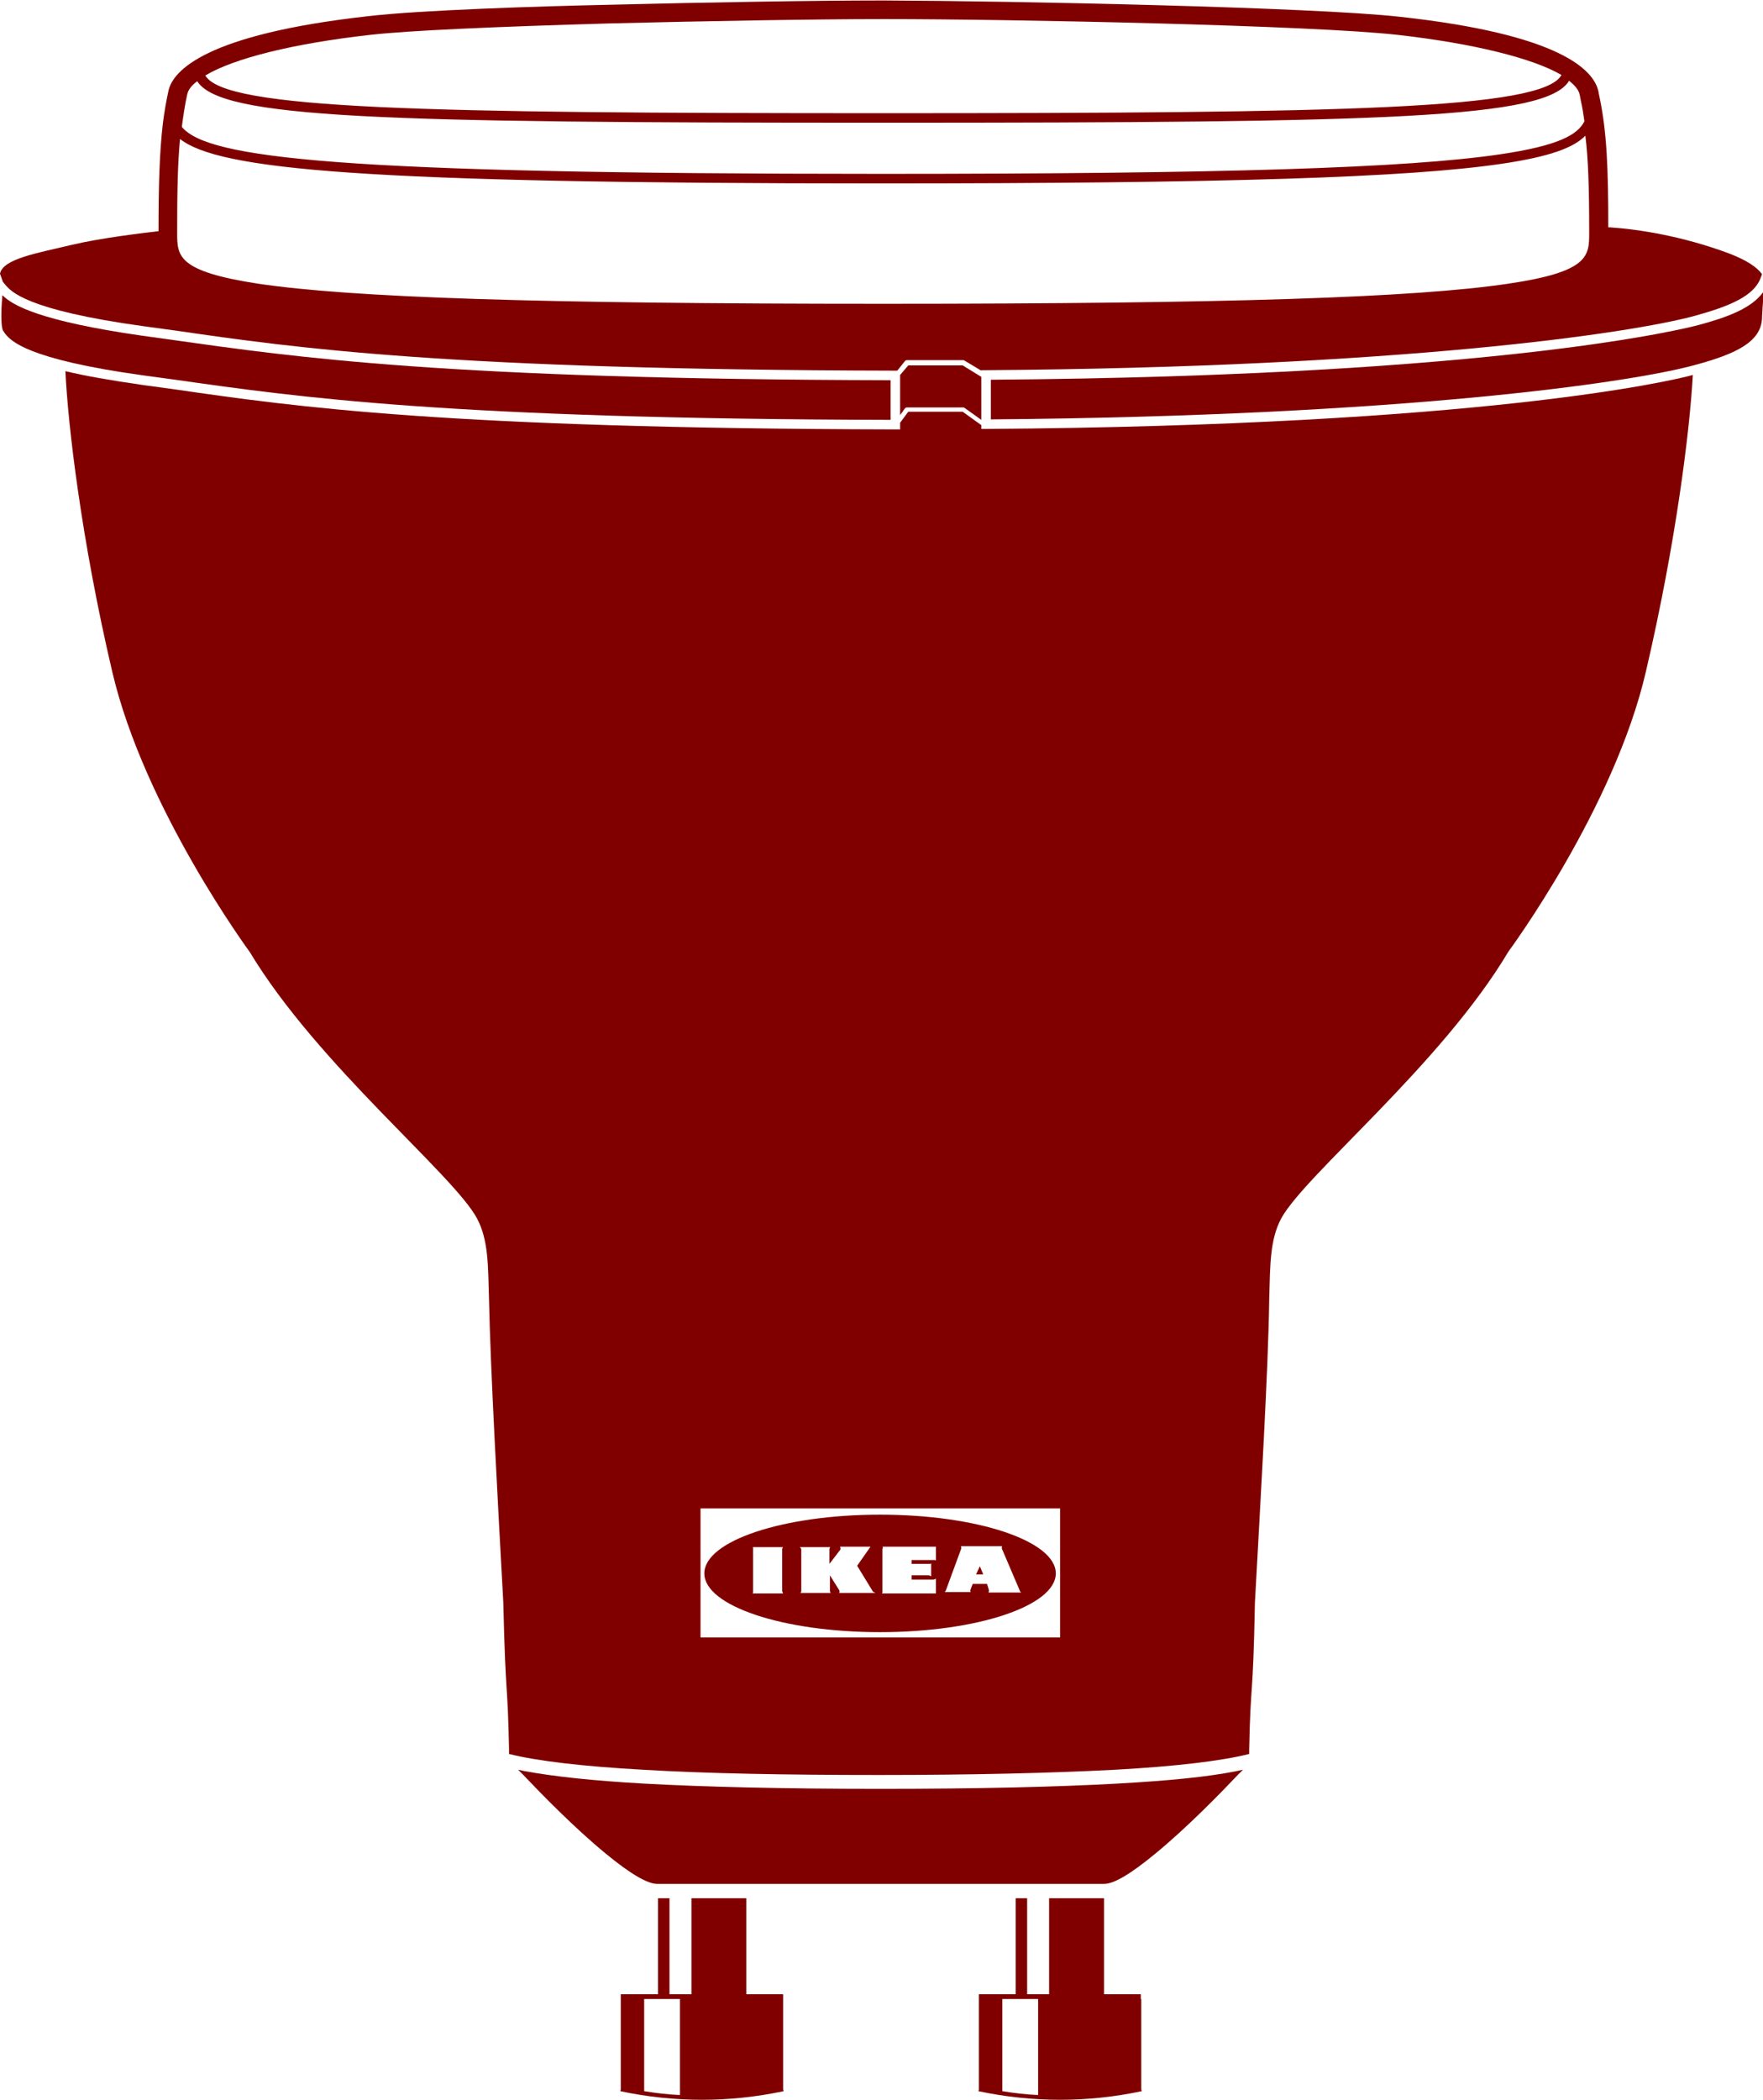 <?xml version="1.0" encoding="utf-8"?>
<!-- Generator: Adobe Illustrator 21.0.0, SVG Export Plug-In . SVG Version: 6.00 Build 0)  -->
<svg version="1.1" id="Layer_1" xmlns="http://www.w3.org/2000/svg" xmlns:xlink="http://www.w3.org/1999/xlink" x="0px" y="0px"
	 viewBox="0 0 369.2 439.6" style="enable-background:new 0 0 369.2 439.6;" xml:space="preserve">
<style type="text/css">
	.st0{fill:#800000018000000180000001;}
</style>
<g>
	<path class="st0" d="M234,373.4c-12.7,0.7-28.9,1.1-49.6,1.1c-20.6,0-36.9-0.4-49.6-1.1c-10.7-0.6-18.9-1.5-24.9-2.6l-1.4-0.3l1,1
		c3.7,3.9,10.8,11.2,17.4,16.6c5.1,4.2,8.7,6.3,10.7,6.3h93.6c2.1,0,5.6-2.1,10.7-6.3c6.6-5.4,13.7-12.7,17.4-16.6l1-1l-1.4,0.3
		C252.9,372,244.8,372.8,234,373.4z"/>
	<path class="st0" d="M239,418.5h-0.1V418v-0.5h-7.7v-20.1h-11.5v20.1h-4.6v-20.1h-2.4v20.1H205v0.5v0.5v18.9l-0.1,0.4
		c5.7,1.2,11.4,1.8,17.1,1.8s11.4-0.6,17.1-1.8l-0.1-0.4V418.5z M217.4,437.4v1.2c-2.5-0.1-5-0.4-7.5-0.8v-0.4v-18.9h7.5V437.4z"/>
	<path class="st0" d="M164,418.5V418v-0.5h-7.7v-20.1h-11.5v20.1h-4.6v-20.1h-2.4v20.1H135h-5v0.5v0.5v18.9l-0.1,0.4
		c5.7,1.2,11.4,1.8,17.1,1.8s11.4-0.6,17.1-1.8l-0.1-0.4V418.5z M142.4,437.4v1.2c-2.5-0.1-5-0.4-7.5-0.8v-0.4v-18.9h7.5V437.4z"/>
	<path class="st0" d="M184.3,341.7c20.3,0,36.8-5.5,36.8-12.3s-16.5-12.3-36.8-12.3s-36.8,5.5-36.8,12.3S164,341.7,184.3,341.7z
		 M198,333.1c0.1-0.2,0.1-0.2,0.1-0.2l3.2-8.7c0,0,0-0.2,0-0.3s-0.1-0.2-0.1-0.2h8.7c0,0-0.1,0-0.1,0.2c0,0.1,0,0.3,0,0.3l3.8,8.9
		l0.1,0.2l0.2,0.1H207c0,0,0.1-0.2,0.1-0.3s0-0.2,0-0.2l-0.4-1.3h-3l-0.5,1.3c0,0,0,0,0,0.1c0,0.2,0.1,0.3,0.1,0.3h-5.5
		C197.9,333.2,198,333.2,198,333.1z M184.8,333.4v-0.3v-8.8l0.1-0.3l-0.1-0.2H196v2.9l-0.2-0.1h-0.3h-4.6v0.8h3.6h0.3l0.2-0.1v2.7
		l-0.2-0.1l-0.3-0.1h-3.6v0.9h4.6l0.3-0.1l0.2-0.1v3.1h-11.3L184.8,333.4z M173.9,323.9l-0.1,0.1l-0.1,0.3v3.1l2.3-3
		c0,0,0-0.1,0-0.3c0-0.1-0.1-0.3-0.1-0.3h6.4l-2.8,4l3.3,5.4l0.3,0.2l0.3,0.1h-7.7l0.1-0.1c0-0.2,0-0.4,0-0.4l-2-3.2v3.3l0.1,0.3
		l0.1,0.1h-6.4l0.1-0.1l0.1-0.3v-8.8l-0.2-0.3l-0.1-0.1H173.9z M157.6,323.9h6.4l-0.1,0.1l-0.1,0.3v8.8l0.1,0.3l0.1,0.2h-6.4
		l0.1-0.2v-0.3v-8.8V324L157.6,323.9z"/>
	<polygon class="st0" points="205.2,327.9 204.4,329.6 205.9,329.6 	"/>
	<path class="st0" d="M369.2,61.2c-2.4,3.3-7.3,5.2-13.7,6.9c-1.6,0.4-40.3,10.6-148,11.4v8.3c86-0.7,134.1-7.7,147.5-11.4
		c8.5-2.3,13.8-4.8,14-9.8c0-0.7,0.1-1.4,0.1-2.1C369.2,63.3,369.3,62.2,369.2,61.2z"/>
	<path class="st0" d="M205.5,89.8V89l-3.9-2.8h-11.4l-1.7,2.3v1.4h-1c-93.7-0.2-125.5-4.7-151-8.4c-2.2-0.3-4.4-0.6-6.6-0.9
		c-6.9-1-12.1-1.9-16.2-2.9c0.5,11,3.3,35.2,9.8,62.9c6.7,28.7,28.8,58.7,28.8,58.7c14.2,23.6,42.7,46.6,47.6,55.8
		c2.4,4.5,2.3,9.9,2.5,16.7c0.3,14.8,1.8,41.8,3,63.7c0.5,21,0.9,15.9,1.2,30.7c0,0.4,0,0.7,0,1c6,1.5,15.5,2.6,28,3.3
		c13.4,0.8,30,1.1,49.4,1.1h0.1h0.1c19.4,0,36-0.4,49.4-1.1c12.5-0.7,22-1.8,28-3.3c0-0.3,0-0.6,0-1c0.3-14.8,0.8-9.6,1.2-30.7
		c1.2-21.9,2.8-48.8,3-63.7c0.2-6.8,0.1-12.2,2.5-16.7c5-9.2,33.5-32.2,47.6-55.9c0,0,22.2-30,28.8-58.7c6.3-27,9.2-50.6,9.8-62
		c-4.6,1.3-44.8,10.6-148,11.3H205.5z M222,342.8h-75.3v-27H222V342.8z"/>
	<path class="st0" d="M0.6,59c0.2,0.2,0.3,0.4,0.5,0.6c1.2,1.4,4.3,5.3,29,8.7c2.2,0.3,4.3,0.6,6.6,0.9c25.5,3.7,57.2,8.2,150.8,8.4
		h0.4l1.6-2c0.1-0.1,0.2-0.2,0.4-0.2h11.8c0.1,0,0.2,0,0.3,0.1l3.5,2.1v-0.1h1c86.6-0.6,135-7.7,148.5-11.4c7.2-2,12.3-4.1,13.7-7.9
		l0.3-0.8c-1.1-1.5-3.2-2.9-6.8-4.3c-9.9-3.7-19.1-5.1-25-5.5c-0.1,0-0.2,0-0.4,0c0-12.3-0.3-19.9-1.8-27.1l-0.1-0.5
		c-0.1-0.3-0.1-0.7-0.2-1c-1-4.2-7.6-11.8-41.7-15.5c-18.1-2-81-3.3-107.8-3.4h-0.5c-14.1,0-37.1,0.4-57.2,0.9
		C113.4,1.3,87.9,2.1,77,3.4c-34,3.8-40.7,11.4-41.7,15.5c-0.5,2.3-0.9,4.6-1.2,7c-0.7,6-0.9,13-0.9,22.5
		c-3.4,0.4-11.9,1.4-17.9,2.8C7.7,53,0.6,54.2,0,57.3L0.6,59C0.7,59,0.7,59.1,0.6,59z M332.8,48.5v0.2c0,4.9,0,8.2-17,10.7
		c-19.5,2.9-58.6,4.2-130.7,4.2h-0.3c-72.1,0-111.1-1.3-130.7-4.2c-17-2.6-17-5.8-17-10.7v-0.2c0-8,0.1-14.2,0.6-19.4
		c8.2,6.4,38,9.3,146.7,9.3h0.2c71.3,0,110.1-1.2,129.8-4.1c10.2-1.5,15.2-3.4,17.6-5.9C332.6,33.2,332.8,39.2,332.8,48.5z M41.3,17
		c4.9,7.8,38.2,8.7,143.5,8.7l0,0c0,0,0,0,0.1,0s0,0,0.1,0l0,0c105.7,0,138.9-0.9,143.6-8.8c1.2,1,2,1.9,2.2,2.9
		c0.1,0.3,0.1,0.6,0.2,1l0.1,0.5c0.3,1.3,0.5,2.7,0.7,4.1c-1.4,2.8-5.4,5.1-17.6,6.9c-19.6,2.9-58.4,4.1-129.5,4.1h-0.2
		c-114,0-140.9-3.3-146.4-9.8c0-0.1,0-0.2,0-0.2l0,0c0.3-2.2,0.6-4.4,1.1-6.6C39.4,18.8,40.1,17.9,41.3,17z M184.9,23.7
		C89,23.7,47,22.9,43,15.8c6-3.6,18.5-6.7,34.5-8.5c8-0.9,25.8-1.7,50.3-2.4c20-0.5,43-0.9,57.1-0.9h0.5c26.8,0,89.4,1.3,107.3,3.3
		c15.9,1.8,28.3,4.9,34.3,8.4C323.1,22.9,281.2,23.7,184.9,23.7z"/>
	<path class="st0" d="M36.7,79.5c25.4,3.6,57,8.2,149.8,8.4v-8.3c-93-0.2-124.6-4.8-150.1-8.4c-2.2-0.3-4.4-0.6-6.5-0.9
		C8.2,67.2,2.6,63.9,0.5,61.8c-0.4,4.5-0.2,7.1,0.2,7.5c0.1,0.2,0.3,0.4,0.4,0.6c1.2,1.4,4.3,5.3,29,8.7
		C32.3,78.9,34.5,79.2,36.7,79.5z"/>
	<path class="st0" d="M190.2,76.5l-1.7,2v8.4l1-1.4c0.1-0.1,0.2-0.2,0.4-0.2h11.8c0.1,0,0.2,0,0.3,0.1l3.5,2.5v-9l-3.9-2.4H190.2z"
		/>
</g>
</svg>
